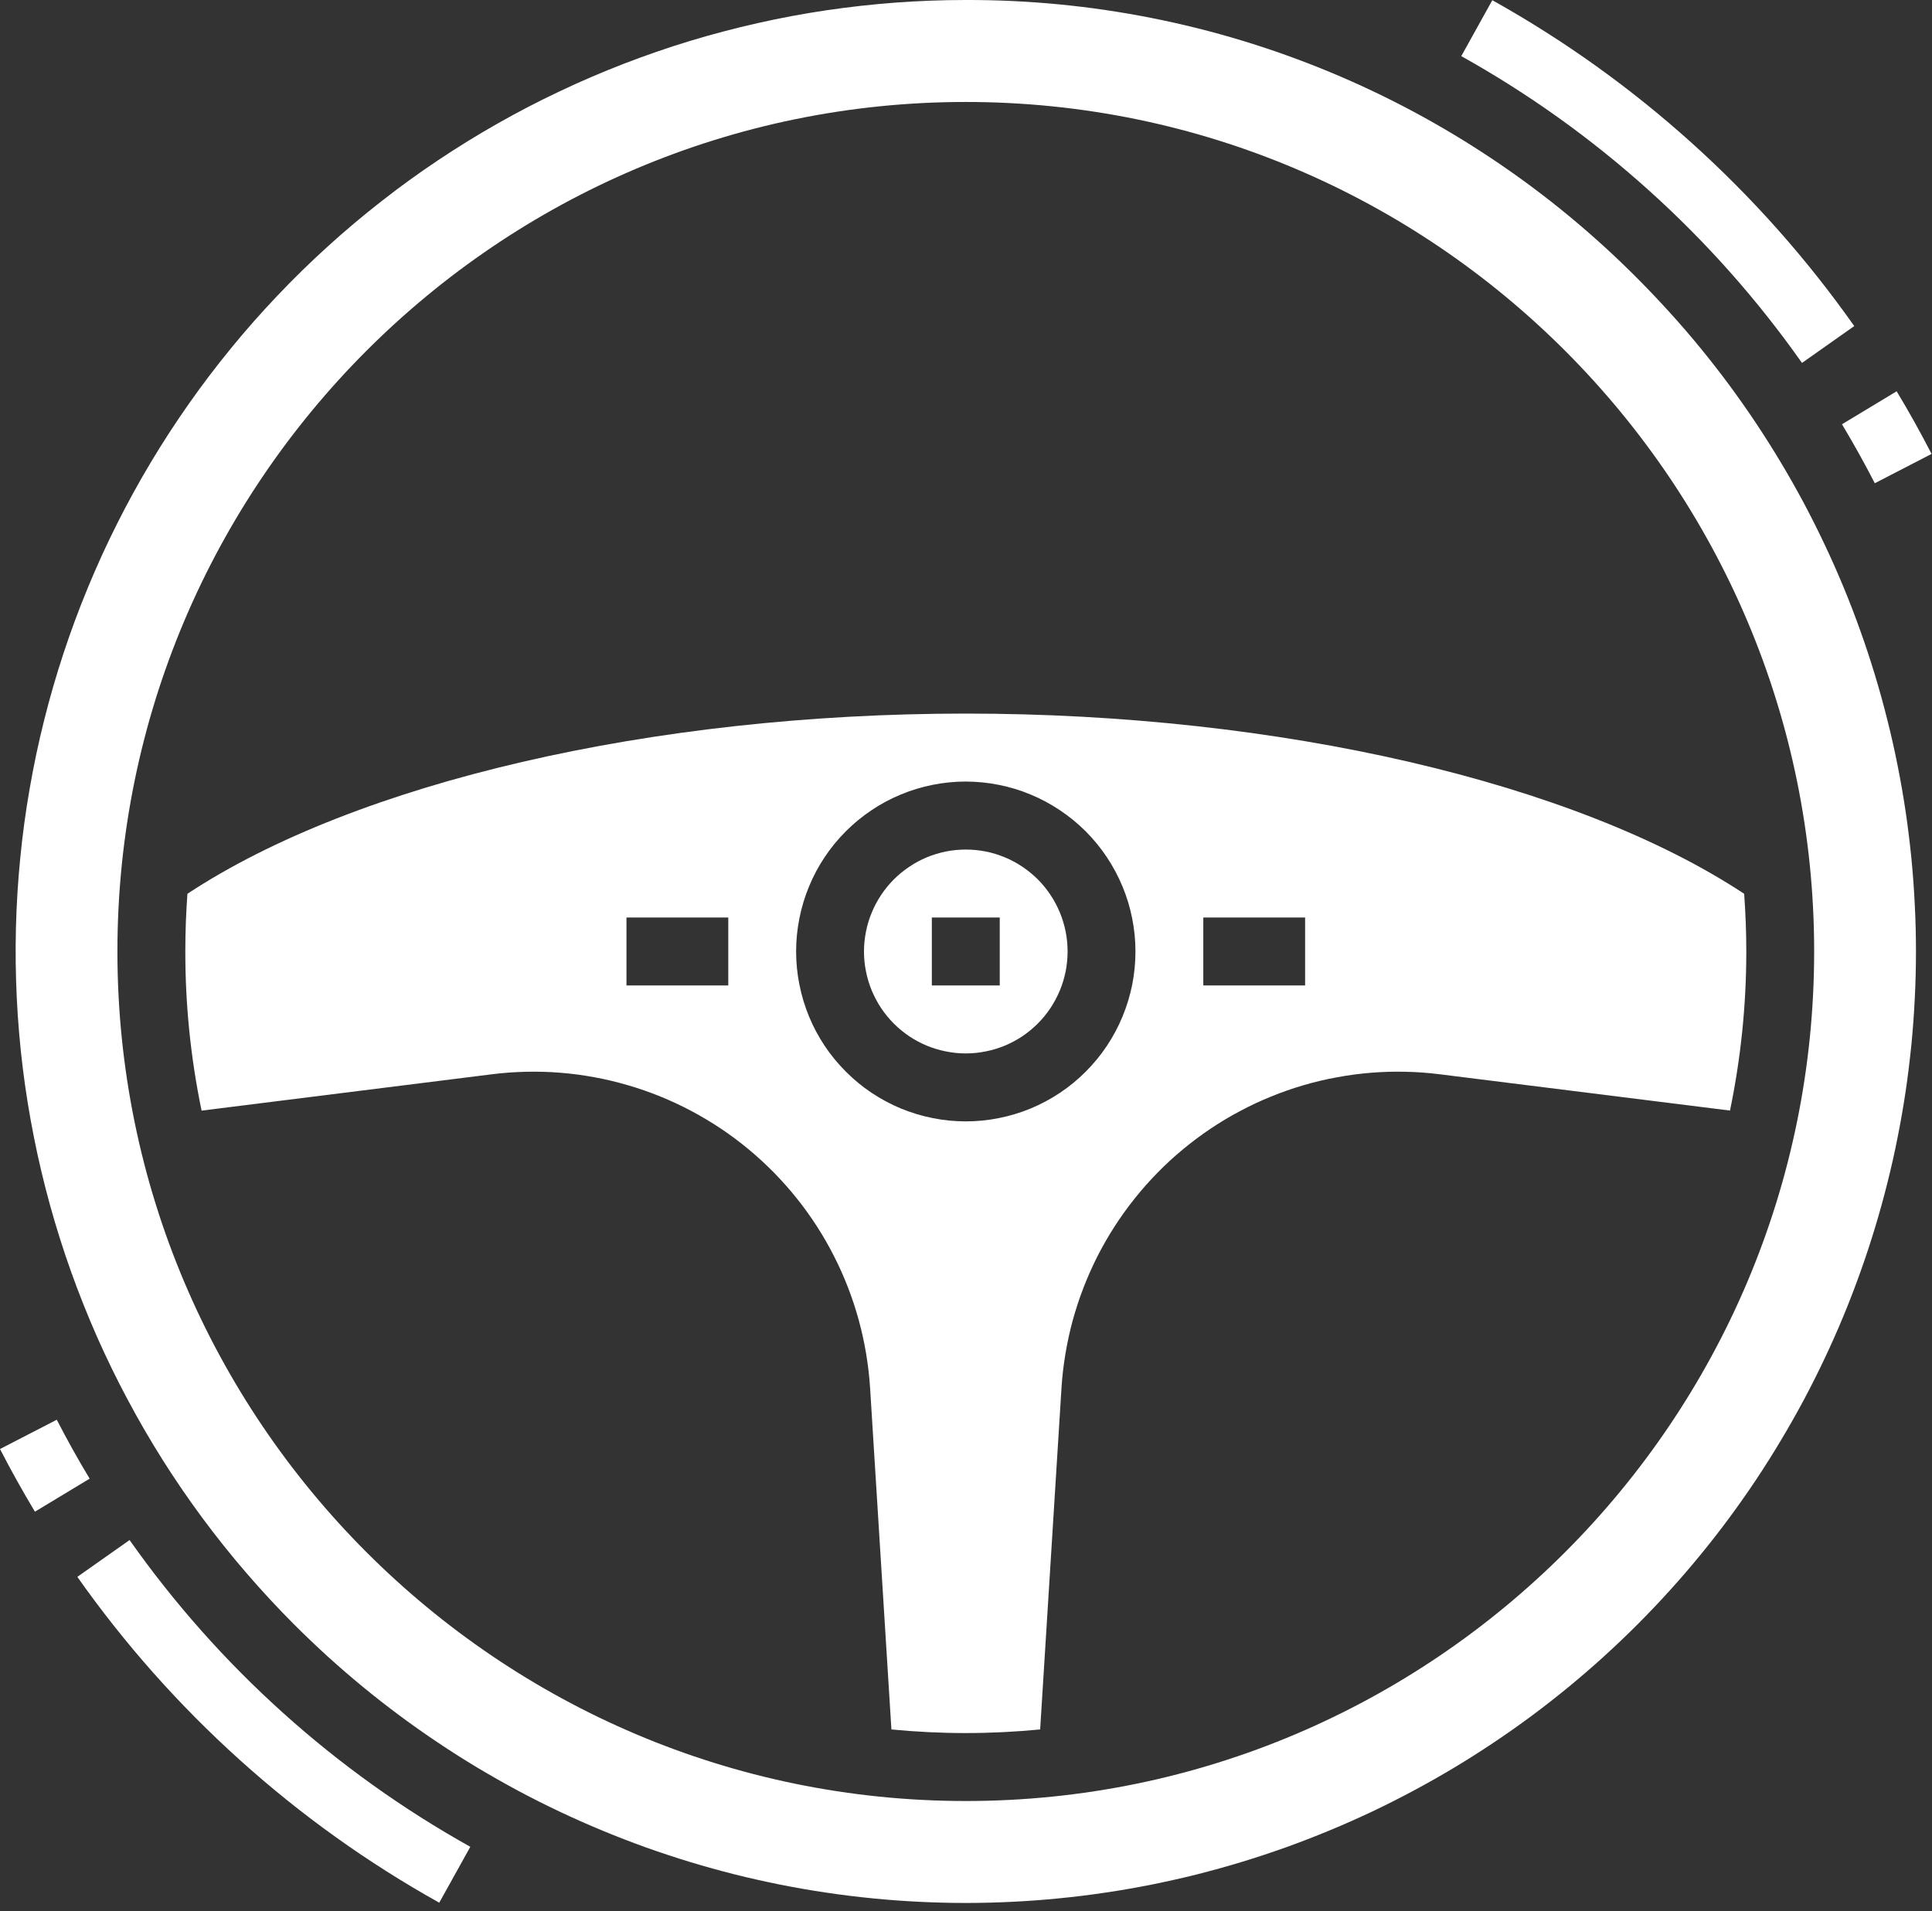 <svg width="187" height="185" viewBox="0 0 187 185" fill="none" xmlns="http://www.w3.org/2000/svg">
<rect x="0" y="0" width="187" height="185" fill="#333333" stroke="none"/>
<path d="M181.464 46.776L186.958 43.938C185.906 41.891 184.771 39.849 183.578 37.875L178.287 41.068C179.401 42.927 180.474 44.849 181.464 46.776Z" fill="white"/>
<path d="M174.417 35.13L179.474 31.563C174.885 25.058 169.641 19.146 163.729 13.823C157.812 8.5 151.385 3.896 144.443 0.021L141.438 5.433C147.979 9.084 154.031 13.417 159.594 18.427C165.161 23.438 170.099 29.006 174.417 35.13Z" fill="white"/>
<path d="M5.495 137.427L0 140.261C1.052 142.308 2.193 144.349 3.38 146.328L8.677 143.13C7.557 141.271 6.484 139.354 5.495 137.427Z" fill="white"/>
<path d="M12.542 149.073L7.484 152.636C12.073 159.141 17.323 165.058 23.234 170.381C29.146 175.703 35.573 180.302 42.516 184.177L45.521 178.766C38.984 175.115 32.932 170.787 27.365 165.776C21.797 160.761 16.859 155.193 12.542 149.073Z" fill="white"/>
<path d="M93.479 0C91.224 0 88.969 0.084 86.714 0.25C84.464 0.417 82.219 0.667 79.985 0.995C77.75 1.328 75.531 1.74 73.328 2.24C71.125 2.735 68.943 3.308 66.781 3.964C64.62 4.62 62.49 5.36 60.38 6.172C58.276 6.985 56.198 7.875 54.162 8.844C52.12 9.808 50.115 10.849 48.151 11.964C46.182 13.078 44.266 14.266 42.386 15.521C40.511 16.776 38.677 18.099 36.901 19.495C35.12 20.886 33.391 22.339 31.719 23.86C30.047 25.375 28.433 26.953 26.875 28.594C25.318 30.23 23.823 31.922 22.391 33.672C20.959 35.422 19.589 37.219 18.292 39.068C16.99 40.917 15.761 42.813 14.599 44.75C13.438 46.693 12.349 48.672 11.334 50.693C10.318 52.709 9.38 54.766 8.516 56.855C7.651 58.943 6.865 61.063 6.156 63.209C5.448 65.36 4.818 67.526 4.271 69.724C3.719 71.917 3.255 74.125 2.87 76.355C2.479 78.584 2.177 80.823 1.959 83.073C1.735 85.323 1.599 87.578 1.542 89.839C1.485 92.099 1.516 94.36 1.625 96.62C1.735 98.88 1.927 101.131 2.203 103.375C2.479 105.62 2.839 107.849 3.281 110.068C3.719 112.287 4.245 114.485 4.844 116.667C5.448 118.844 6.13 121 6.891 123.131C7.651 125.256 8.49 127.354 9.401 129.422C10.318 131.49 11.307 133.521 12.375 135.516C13.438 137.511 14.573 139.464 15.781 141.375C16.99 143.287 18.266 145.146 19.61 146.964C20.959 148.782 22.365 150.547 23.844 152.256C25.318 153.969 26.854 155.625 28.448 157.224C29.516 158.292 30.604 159.328 31.719 160.344C32.834 161.354 33.974 162.339 35.136 163.297C36.302 164.25 37.484 165.177 38.698 166.078C39.906 166.974 41.136 167.844 42.386 168.677C43.636 169.516 44.906 170.323 46.198 171.099C47.49 171.87 48.802 172.615 50.125 173.328C51.453 174.037 52.797 174.714 54.162 175.36C55.521 176 56.896 176.615 58.287 177.188C59.677 177.766 61.078 178.308 62.495 178.818C63.917 179.323 65.344 179.797 66.781 180.235C68.224 180.672 69.672 181.073 71.136 181.443C72.594 181.808 74.063 182.136 75.537 182.433C77.016 182.724 78.495 182.985 79.985 183.203C81.474 183.427 82.969 183.61 84.464 183.756C85.964 183.907 87.464 184.016 88.969 184.089C90.469 184.162 91.974 184.203 93.479 184.203C94.985 184.203 96.49 184.162 97.995 184.089C99.495 184.016 100.995 183.907 102.495 183.756C103.99 183.61 105.485 183.427 106.974 183.203C108.464 182.985 109.943 182.724 111.422 182.433C112.896 182.136 114.365 181.808 115.828 181.443C117.287 181.073 118.735 180.672 120.177 180.235C121.615 179.797 123.047 179.323 124.464 178.818C125.88 178.308 127.281 177.766 128.672 177.188C130.063 176.615 131.438 176 132.802 175.36C134.162 174.714 135.505 174.037 136.834 173.323C138.162 172.615 139.469 171.87 140.761 171.099C142.052 170.323 143.323 169.516 144.573 168.677C145.823 167.844 147.057 166.974 148.266 166.078C149.474 165.177 150.662 164.25 151.823 163.297C152.985 162.339 154.125 161.354 155.24 160.344C156.354 159.328 157.448 158.292 158.511 157.224C159.573 156.162 160.61 155.068 161.62 153.953C162.636 152.834 163.615 151.693 164.573 150.526C165.526 149.365 166.453 148.177 167.349 146.964C168.245 145.756 169.11 144.521 169.948 143.271C170.781 142.016 171.589 140.74 172.36 139.448C173.136 138.157 173.875 136.844 174.589 135.516C175.297 134.188 175.974 132.839 176.615 131.479C177.261 130.115 177.87 128.74 178.448 127.344C179.021 125.953 179.563 124.547 180.068 123.131C180.578 121.709 181.047 120.276 181.485 118.834C181.922 117.391 182.323 115.943 182.688 114.479C183.057 113.016 183.386 111.547 183.677 110.068C183.974 108.589 184.229 107.104 184.453 105.615C184.672 104.125 184.854 102.625 185.005 101.125C185.151 99.625 185.261 98.125 185.333 96.62C185.412 95.115 185.448 93.61 185.448 92.099C185.448 90.594 185.412 89.089 185.333 87.584C185.261 86.073 185.151 84.573 185.005 83.073C184.854 81.573 184.672 80.078 184.453 78.589C184.229 77.094 183.974 75.61 183.677 74.13C183.386 72.657 183.057 71.183 182.688 69.724C182.323 68.261 181.922 66.808 181.485 65.365C181.047 63.922 180.578 62.49 180.068 61.073C179.563 59.651 179.021 58.245 178.448 56.855C177.87 55.464 177.261 54.084 176.615 52.724C175.974 51.36 175.297 50.016 174.589 48.683C173.875 47.355 173.136 46.042 172.36 44.75C171.589 43.459 170.781 42.188 169.948 40.933C169.11 39.677 168.245 38.448 167.349 37.235C166.453 36.026 165.526 34.839 164.573 33.672C163.615 32.505 162.636 31.365 161.62 30.25C160.61 29.131 159.573 28.042 158.511 26.974C154.25 22.688 149.61 18.855 144.594 15.49C139.573 12.12 134.276 9.282 128.693 6.964C123.11 4.651 117.36 2.907 111.432 1.735C105.505 0.563 99.521 -0.015 93.479 0ZM93.479 174.334C48.203 174.334 11.365 137.443 11.365 92.099C11.365 46.755 48.203 9.87 93.479 9.87C138.755 9.87 175.594 46.755 175.594 92.099C175.594 137.443 138.755 174.334 93.479 174.334Z" fill="white"/>
<path d="M83.625 92.099C83.625 92.75 83.688 93.391 83.818 94.026C83.943 94.662 84.13 95.276 84.375 95.875C84.625 96.474 84.927 97.042 85.287 97.584C85.646 98.12 86.057 98.62 86.51 99.078C86.969 99.537 87.469 99.943 88.005 100.308C88.542 100.667 89.109 100.969 89.708 101.219C90.307 101.464 90.922 101.651 91.557 101.776C92.193 101.906 92.833 101.969 93.479 101.969C94.125 101.969 94.766 101.906 95.401 101.776C96.037 101.651 96.651 101.464 97.25 101.219C97.849 100.969 98.417 100.667 98.953 100.308C99.49 99.943 99.99 99.537 100.448 99.078C100.906 98.62 101.312 98.12 101.672 97.584C102.031 97.042 102.333 96.474 102.583 95.875C102.833 95.276 103.016 94.662 103.146 94.026C103.271 93.391 103.333 92.75 103.333 92.099C103.333 91.453 103.271 90.813 103.146 90.177C103.016 89.542 102.833 88.922 102.583 88.323C102.333 87.724 102.031 87.156 101.672 86.62C101.312 86.078 100.906 85.578 100.448 85.12C99.99 84.667 99.49 84.255 98.953 83.896C98.417 83.537 97.849 83.229 97.25 82.985C96.651 82.735 96.037 82.547 95.401 82.422C94.766 82.297 94.125 82.235 93.479 82.235C92.833 82.235 92.193 82.297 91.557 82.422C90.922 82.552 90.307 82.74 89.708 82.985C89.115 83.235 88.547 83.537 88.01 83.901C87.469 84.261 86.974 84.667 86.516 85.125C86.057 85.584 85.651 86.084 85.292 86.62C84.932 87.162 84.625 87.729 84.38 88.328C84.13 88.922 83.943 89.542 83.818 90.177C83.693 90.813 83.625 91.453 83.625 92.099ZM96.766 95.391H90.193V88.813H96.766V95.391Z" fill="white"/>
<path d="M18.141 86.516C18.005 88.36 17.938 90.224 17.938 92.099C17.932 97.287 18.458 102.422 19.511 107.506L47.589 103.99C48.688 103.849 49.797 103.771 50.906 103.745C52.016 103.719 53.125 103.75 54.234 103.839C55.344 103.927 56.443 104.073 57.536 104.276C58.63 104.474 59.708 104.735 60.776 105.047C61.844 105.354 62.891 105.724 63.922 106.141C64.948 106.558 65.958 107.032 66.938 107.552C67.917 108.073 68.87 108.646 69.797 109.261C70.719 109.881 71.609 110.547 72.464 111.256C73.318 111.969 74.135 112.719 74.917 113.511C75.693 114.308 76.432 115.136 77.125 116.006C77.823 116.875 78.469 117.776 79.073 118.714C79.672 119.646 80.229 120.61 80.729 121.604C81.234 122.594 81.688 123.61 82.089 124.651C82.49 125.688 82.833 126.745 83.13 127.818C83.422 128.891 83.656 129.974 83.839 131.073C84.021 132.172 84.151 133.276 84.219 134.386L86.281 167.407C88.651 167.636 91.052 167.756 93.479 167.756C95.906 167.756 98.307 167.636 100.677 167.407L102.74 134.391C102.807 133.276 102.938 132.172 103.12 131.073C103.302 129.979 103.537 128.891 103.828 127.818C104.125 126.745 104.469 125.688 104.87 124.651C105.271 123.61 105.724 122.594 106.224 121.604C106.729 120.615 107.281 119.651 107.885 118.714C108.49 117.776 109.135 116.875 109.833 116.006C110.526 115.136 111.26 114.308 112.042 113.511C112.818 112.719 113.635 111.964 114.495 111.256C115.349 110.547 116.24 109.881 117.161 109.261C118.083 108.641 119.036 108.073 120.021 107.552C121 107.026 122.005 106.558 123.036 106.141C124.068 105.719 125.115 105.354 126.182 105.042C127.25 104.729 128.328 104.474 129.422 104.276C130.516 104.073 131.615 103.927 132.724 103.839C133.833 103.75 134.943 103.719 136.052 103.745C137.161 103.766 138.271 103.849 139.375 103.99L167.448 107.5C168.5 102.422 169.026 97.287 169.026 92.099C169.026 90.224 168.953 88.36 168.818 86.516C152.479 75.735 123.839 69.073 93.479 69.073C63.12 69.073 34.479 75.735 18.141 86.516ZM70.49 95.391H60.636V88.813H70.49V95.391ZM116.469 88.813H126.323V95.391H116.469V88.813ZM109.901 92.099C109.901 93.183 109.797 94.25 109.589 95.308C109.375 96.37 109.063 97.396 108.651 98.396C108.24 99.391 107.734 100.339 107.135 101.24C106.536 102.136 105.854 102.964 105.094 103.729C104.328 104.495 103.5 105.177 102.604 105.776C101.708 106.375 100.76 106.881 99.766 107.297C98.766 107.709 97.74 108.021 96.682 108.229C95.625 108.443 94.557 108.547 93.479 108.547C92.401 108.547 91.333 108.443 90.276 108.229C89.219 108.021 88.193 107.709 87.193 107.297C86.198 106.881 85.25 106.375 84.354 105.776C83.458 105.177 82.63 104.495 81.87 103.729C81.104 102.964 80.422 102.136 79.823 101.24C79.224 100.339 78.719 99.391 78.307 98.396C77.896 97.396 77.583 96.37 77.375 95.308C77.162 94.25 77.057 93.183 77.057 92.099C77.057 91.021 77.162 89.954 77.375 88.891C77.583 87.834 77.896 86.802 78.307 85.808C78.719 84.808 79.224 83.86 79.823 82.964C80.422 82.063 81.104 81.235 81.87 80.469C82.63 79.709 83.458 79.026 84.354 78.427C85.25 77.823 86.198 77.318 87.193 76.907C88.193 76.49 89.219 76.183 90.276 75.969C91.333 75.761 92.401 75.651 93.479 75.651C94.557 75.657 95.625 75.761 96.682 75.974C97.74 76.183 98.766 76.495 99.76 76.912C100.755 77.323 101.703 77.834 102.599 78.433C103.495 79.032 104.323 79.714 105.089 80.474C105.849 81.24 106.531 82.068 107.13 82.969C107.729 83.865 108.234 84.813 108.646 85.808C109.063 86.808 109.375 87.834 109.583 88.891C109.797 89.954 109.901 91.021 109.901 92.099Z" fill="white"/>
</svg>
